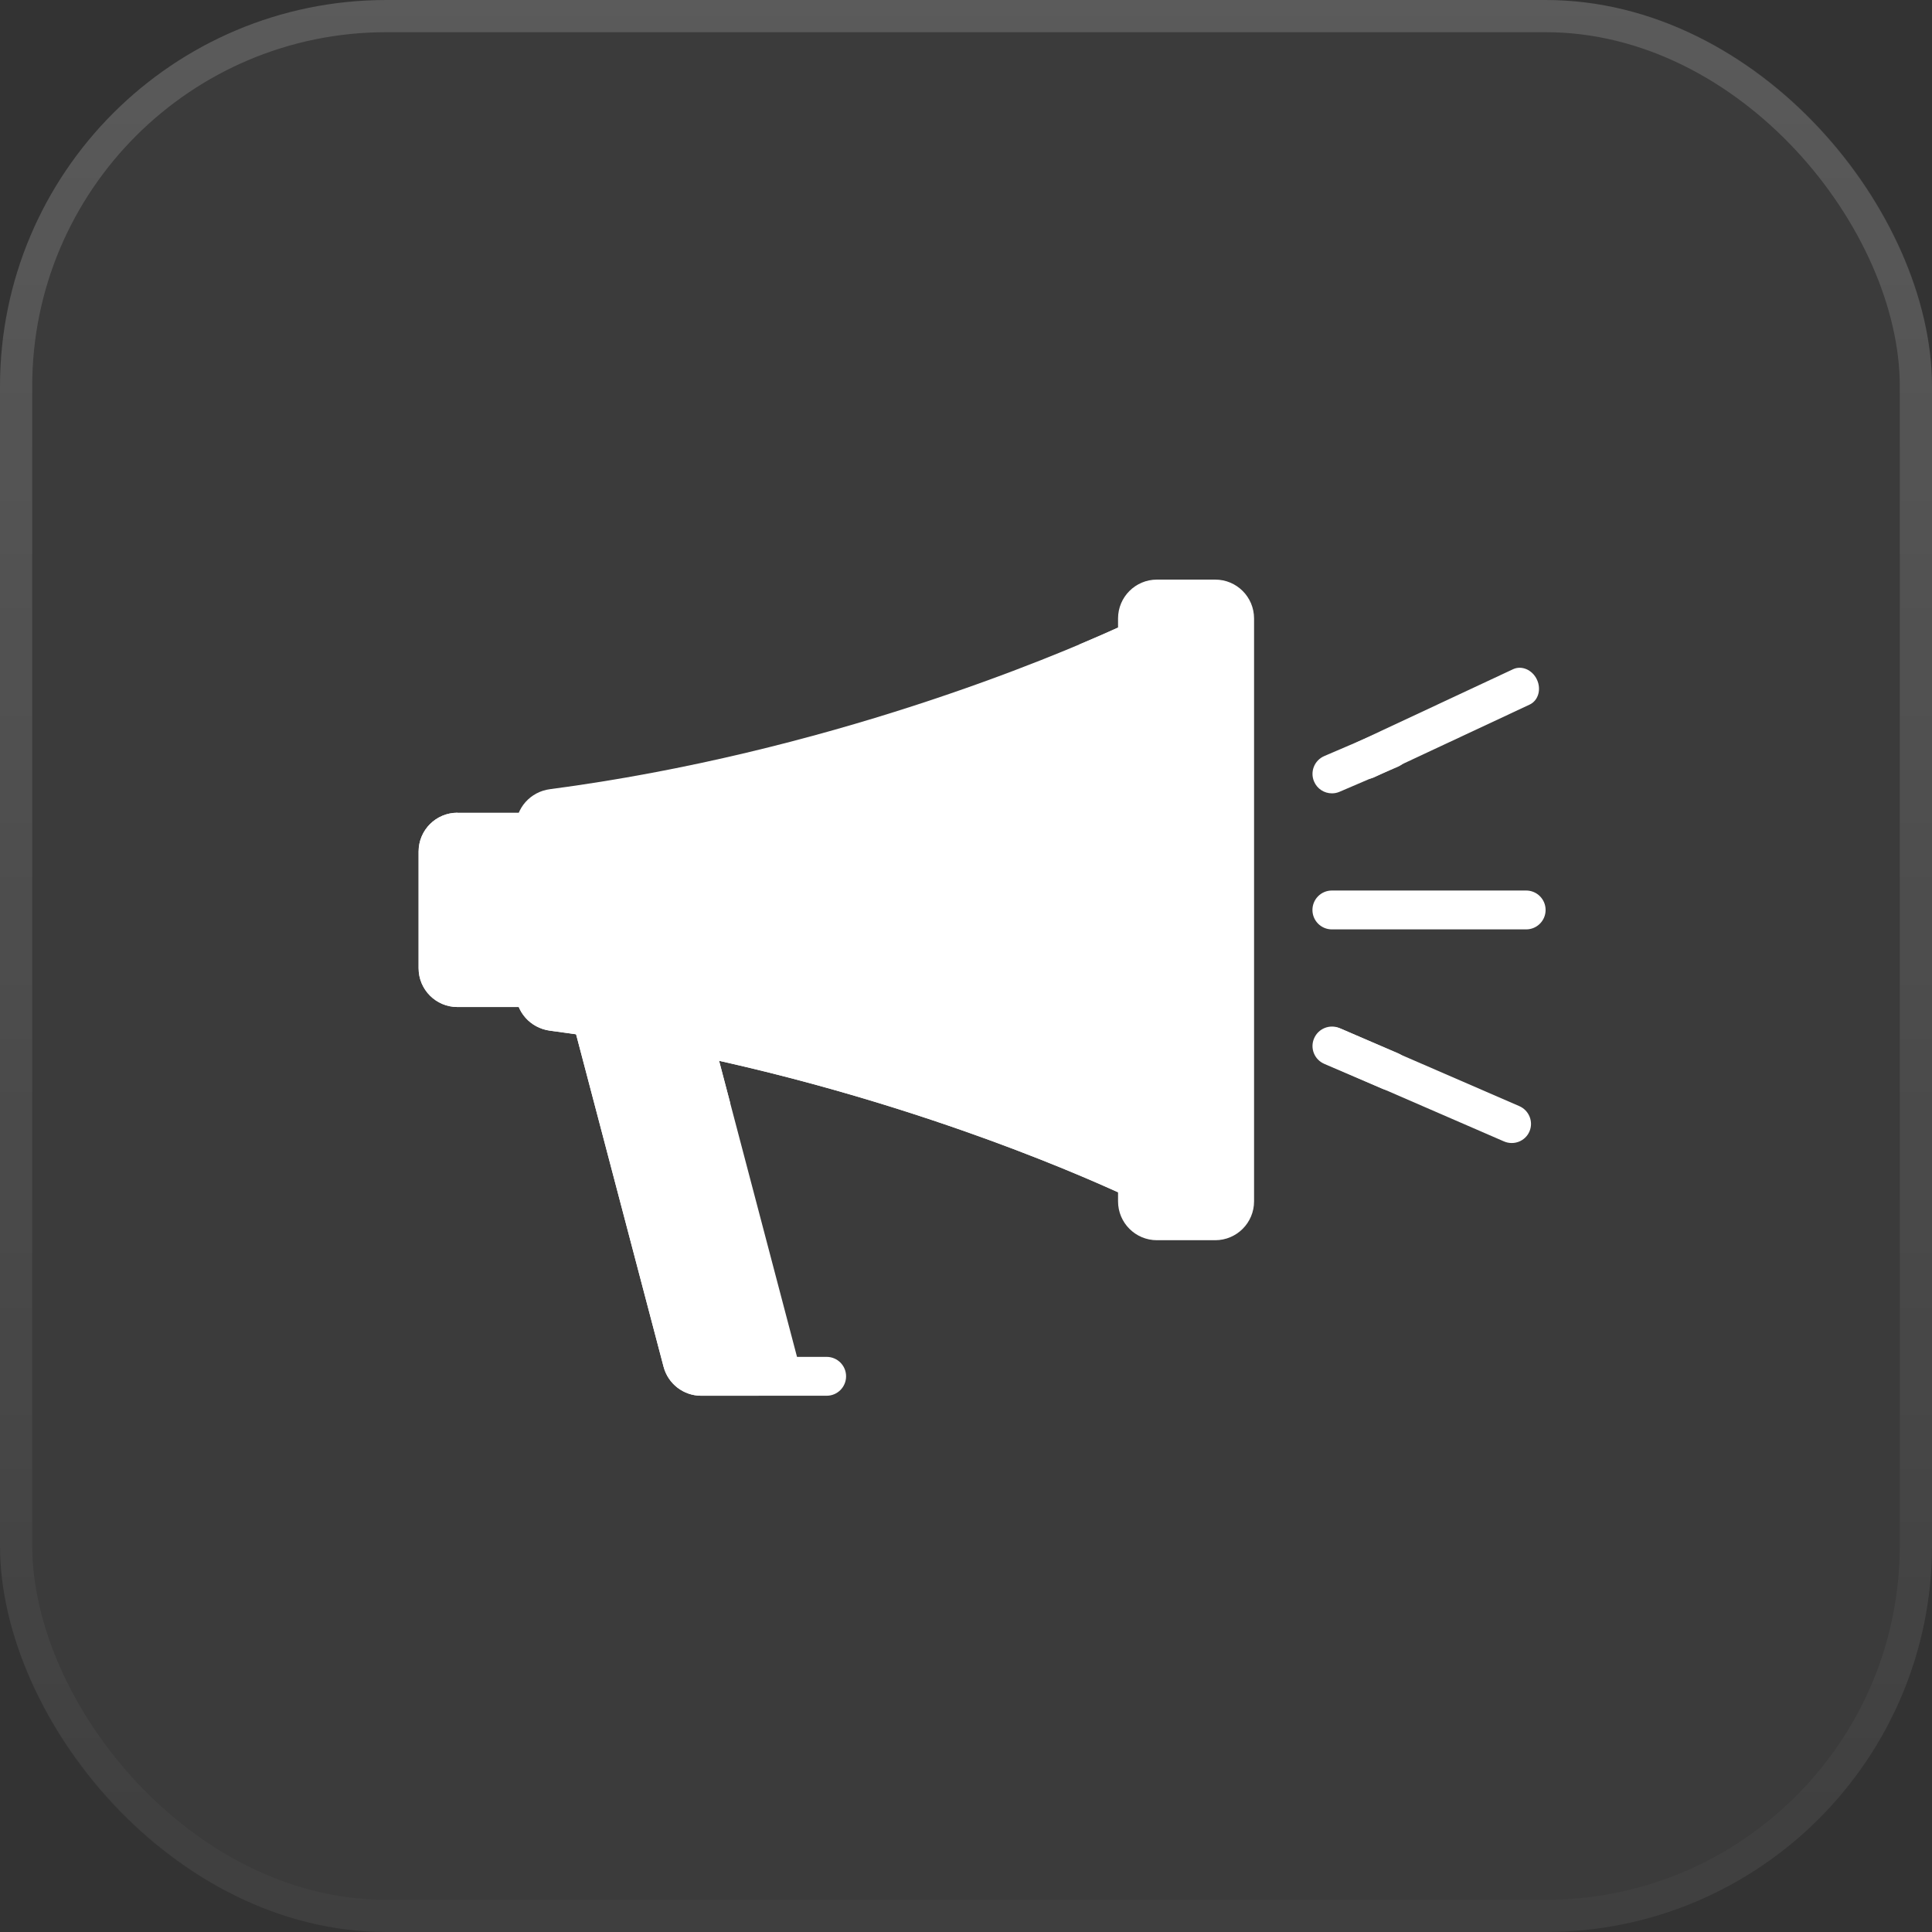 <svg width="60" height="60" viewBox="0 0 60 60" fill="none" xmlns="http://www.w3.org/2000/svg">
	<rect x="0" y="0" width="60" height="60" fill="#333333" stroke="none"/>
	<rect width="60" height="60" rx="12" fill="white" fill-opacity="0.04"/>
	<rect x="0.5" y="0.5" width="59" height="59" rx="11.5" stroke="url(#paint0_linear_484_249)" stroke-opacity="0.16"/>
	<path d="M25.672 42.139H24.752L22.052 31.881H17.828L20.608 42.446C20.748 42.976 21.227 43.346 21.776 43.346H25.673C26.006 43.346 26.276 43.076 26.276 42.742C26.276 42.409 26.006 42.139 25.672 42.139Z" fill="white"/>
	<path d="M22.419 42.446L20.37 34.663C20.256 34.229 20.639 33.829 21.078 33.918C21.623 34.029 22.159 34.144 22.68 34.266L22.052 31.881H17.828L20.608 42.446C20.748 42.976 21.227 43.346 21.776 43.346H23.586C23.038 43.346 22.558 42.976 22.419 42.446Z" fill="white"/>
	<path d="M14.207 25.24C13.54 25.24 13 25.78 13 26.447V30.068C13 30.734 13.54 31.274 14.207 31.274H16.62V25.24H14.207Z" fill="white"/>
	<path d="M15.414 28.257C14.747 28.257 14.207 27.717 14.207 27.05V25.24C13.54 25.24 13 25.78 13 26.447V30.068C13 30.734 13.54 31.274 14.207 31.274H16.62V28.257H15.414Z" fill="white"/>
	<path d="M37.74 18H35.929C35.263 18 34.722 18.54 34.722 19.207V19.49C32.686 20.416 25.689 23.375 17.078 24.509C16.473 24.588 16.017 25.096 16.017 25.706V30.81C16.017 31.42 16.473 31.928 17.078 32.008C25.689 33.141 32.686 36.1 34.722 37.027V37.309C34.722 37.976 35.263 38.516 35.929 38.516H37.74C38.406 38.516 38.946 37.976 38.946 37.309V19.207C38.946 18.54 38.406 18 37.74 18Z" fill="white"/>
	<path d="M47.396 28.863H41.362C41.029 28.863 40.759 28.593 40.759 28.26C40.759 27.926 41.029 27.656 41.362 27.656H47.396C47.73 27.656 48 27.926 48 28.26C48 28.593 47.73 28.863 47.396 28.863Z" fill="white"/>
	<path d="M46.706 35.447L41.171 33.045C40.865 32.913 40.724 32.56 40.855 32.257C40.986 31.954 41.34 31.816 41.646 31.949L47.182 34.351C47.488 34.484 47.629 34.837 47.498 35.14C47.366 35.443 47.012 35.58 46.706 35.447Z" fill="white"/>
	<path d="M47.504 21.882L42.67 24.143C42.403 24.268 42.072 24.123 41.93 23.819C41.788 23.515 41.889 23.168 42.156 23.043L46.99 20.783C47.258 20.658 47.589 20.802 47.731 21.106C47.873 21.41 47.772 21.757 47.504 21.882Z" fill="white"/>
	<path d="M41.364 24.638C41.13 24.638 40.908 24.502 40.81 24.272C40.678 23.966 40.82 23.612 41.127 23.48L42.937 22.704C43.24 22.571 43.598 22.714 43.729 23.021C43.86 23.327 43.718 23.682 43.412 23.813L41.602 24.589C41.525 24.623 41.444 24.638 41.364 24.638Z" fill="white"/>
	<path d="M43.174 33.864C43.094 33.864 43.014 33.849 42.936 33.815L41.127 33.039C40.82 32.908 40.678 32.553 40.81 32.248C40.941 31.941 41.298 31.798 41.602 31.93L43.411 32.706C43.718 32.837 43.86 33.192 43.728 33.498C43.631 33.727 43.408 33.864 43.174 33.864Z" fill="white"/>
	<path d="M34.072 36.739C34.324 36.849 34.546 36.947 34.723 37.027V19.49C34.426 19.625 34.013 19.807 33.516 20.016V29.172C33.516 29.904 32.873 30.468 32.148 30.368C28.9 29.919 23.434 29.274 17.078 28.979C16.473 28.95 16.017 28.771 16.017 28.556V30.811C16.017 31.42 16.473 31.928 17.077 32.008C24.439 32.977 30.608 35.275 33.518 36.502C33.592 36.533 33.966 36.693 34.072 36.739Z" fill="white"/>
	<defs>
	<linearGradient id="paint0_linear_484_249" x1="30" y1="0" x2="30" y2="60" gradientUnits="userSpaceOnUse">
	<stop stop-color="white"/>
	<stop offset="1" stop-color="white" stop-opacity="0.12"/>
	</linearGradient>
	</defs>
	</svg>
	